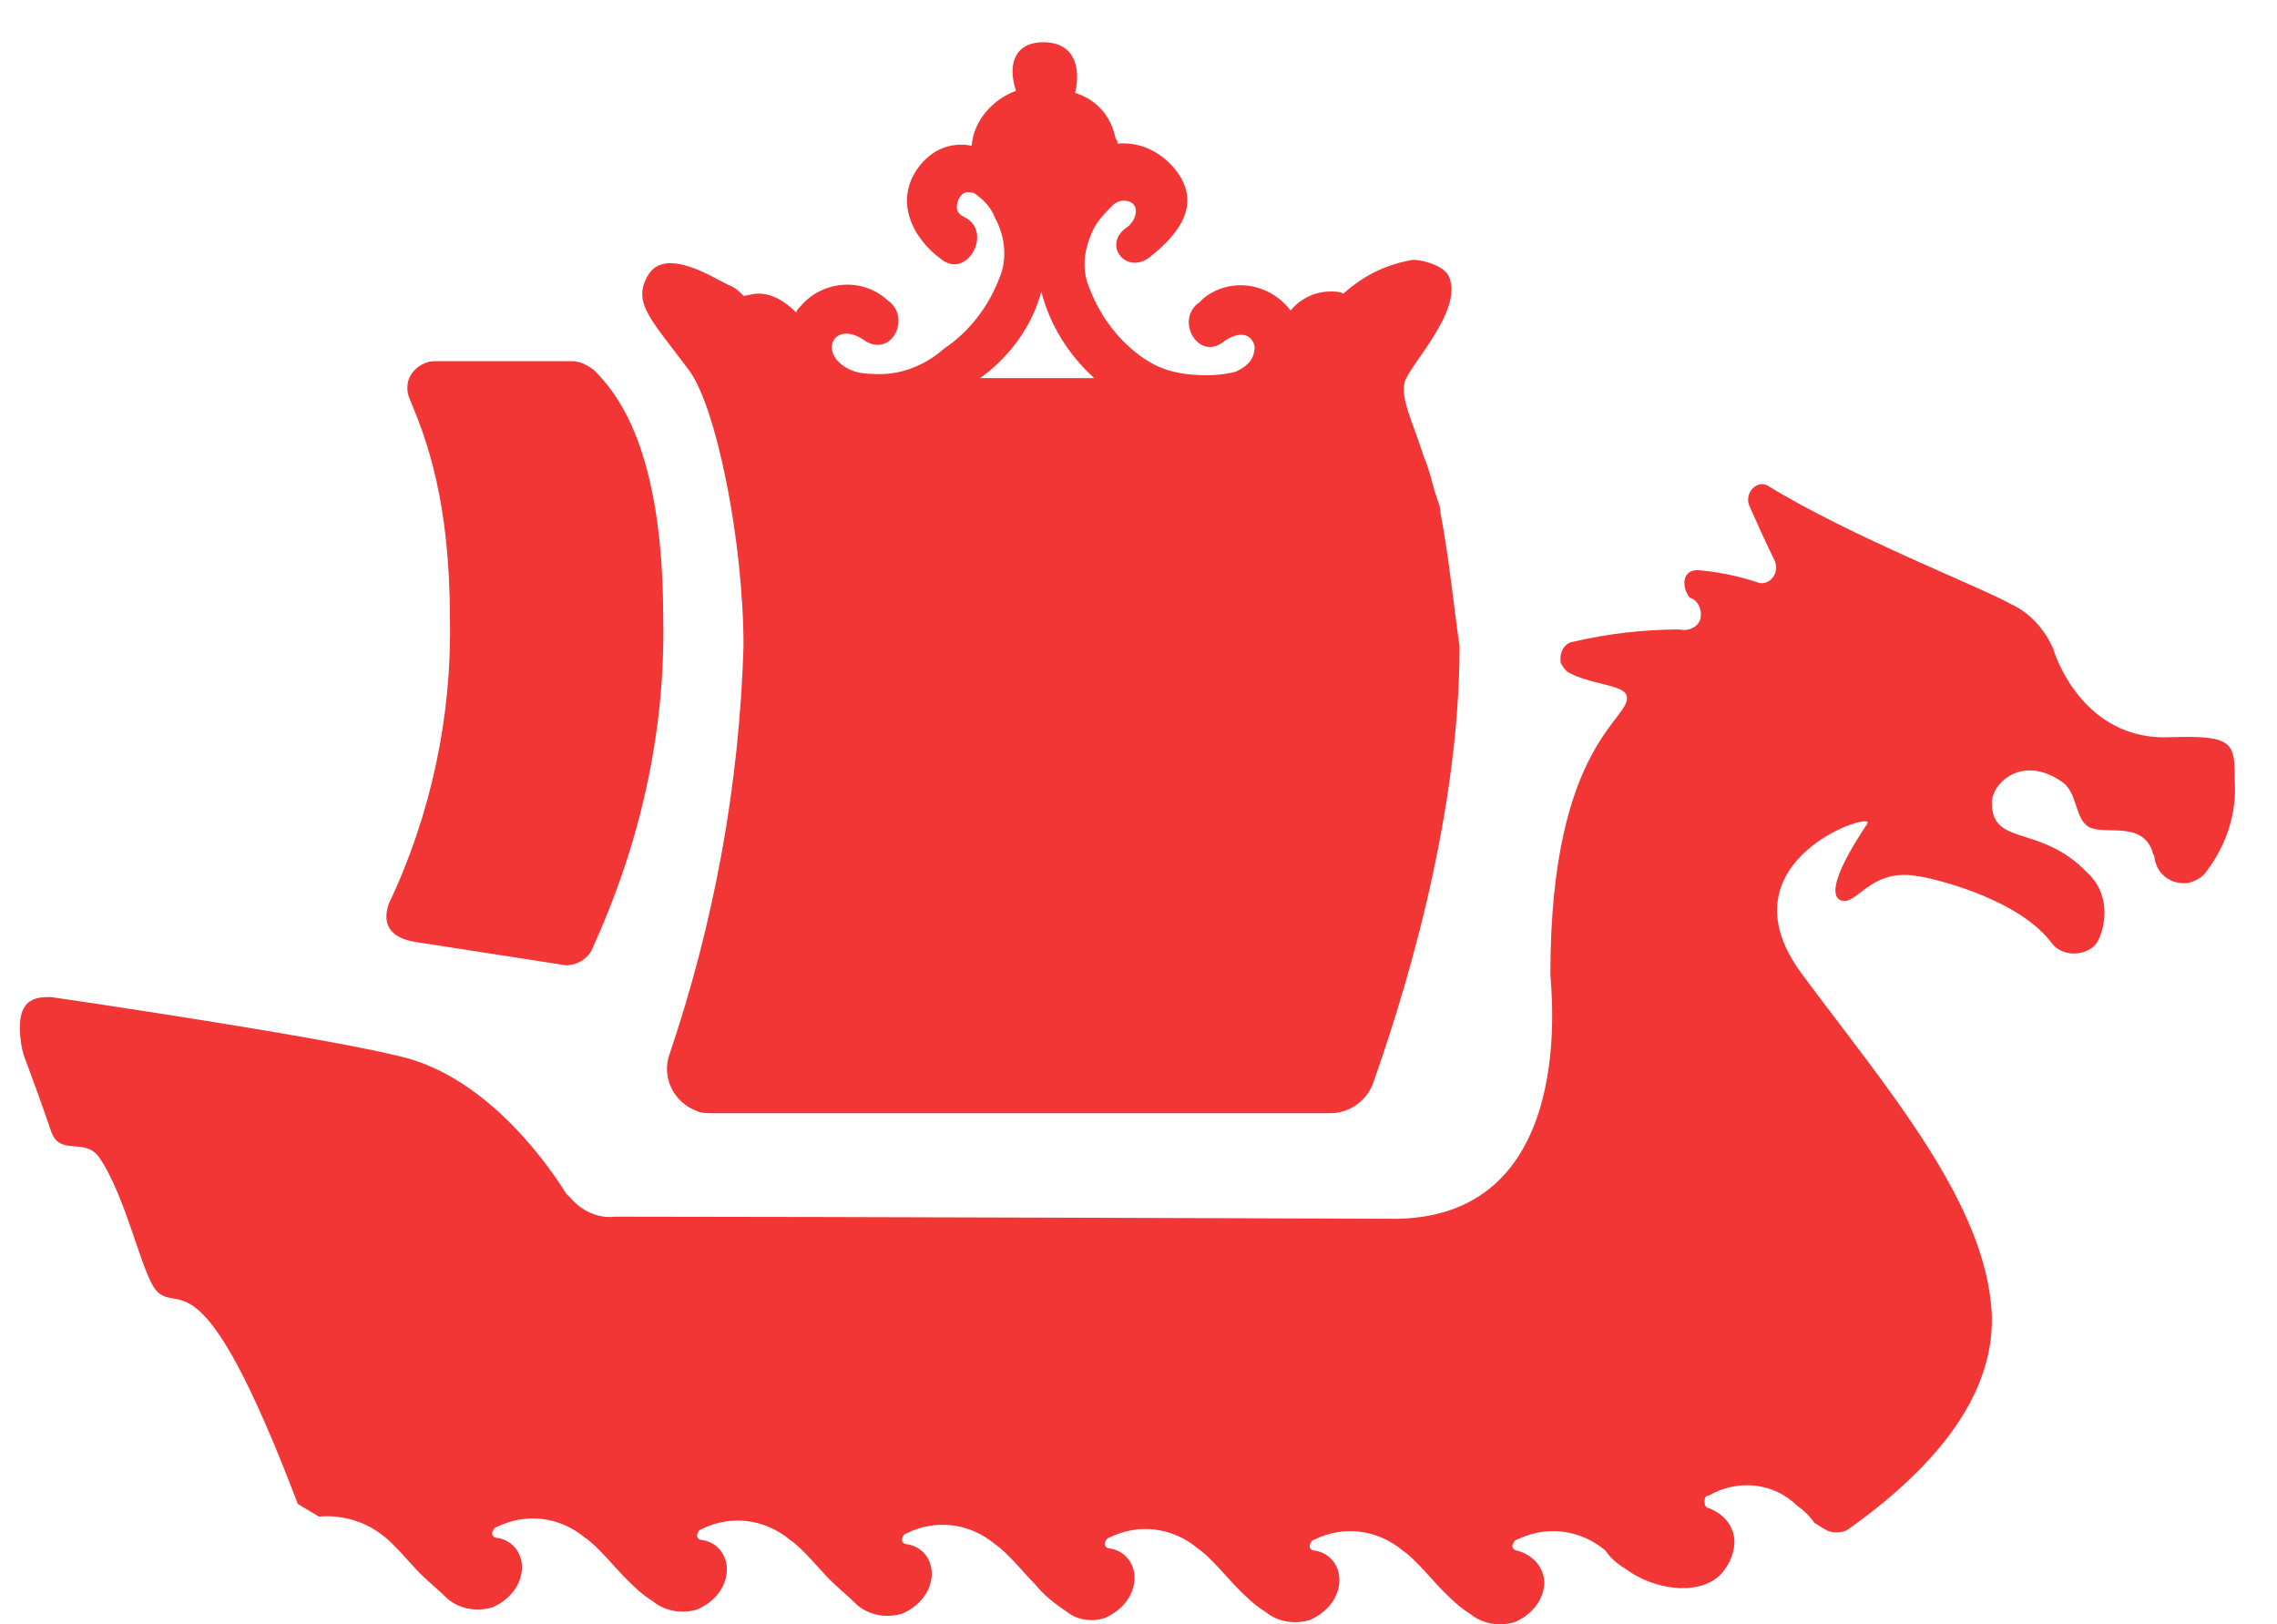 <?xml version="1.0" encoding="utf-8"?>
<!-- Generator: Adobe Illustrator 22.0.1, SVG Export Plug-In . SVG Version: 6.00 Build 0)  -->
<svg version="1.1" id="Layer_1" xmlns="http://www.w3.org/2000/svg" xmlns:xlink="http://www.w3.org/1999/xlink" x="0px" y="0px"
	 viewBox="0 0 107.8 76.9" style="enable-background:new 0 0 107.8 76.9;" xml:space="preserve">
<style type="text/css">
	.st0{fill:#F23535;}
</style>
<title>white_rd2</title>
<g id="Layer_2_1_">
	<g id="Layer_1-2">
		<path class="st0" d="M68.2,24.3c0-0.3-0.1-0.5-0.2-0.8c-0.2-0.6-0.3-1.2-0.6-1.9c-0.5-1.6-1.1-2.7-0.9-3.5s2.8-3.4,2.1-5
			c-0.2-0.5-1.2-0.8-1.7-0.8c-1.2,0.2-2.3,0.7-3.3,1.6c-0.2-0.1-0.4-0.1-0.6-0.1c-0.7,0-1.4,0.3-1.9,0.9c-1-1.3-2.8-1.6-4.1-0.6
			c-0.1,0.1-0.1,0.1-0.2,0.2c-1.2,0.8-0.1,2.8,1.1,1.9c0.5-0.4,1.3-0.6,1.5,0.2c0,0.3-0.1,0.6-0.3,0.8c-0.2,0.2-0.4,0.3-0.6,0.4
			c-0.8,0.2-1.6,0.2-2.4,0.1c-0.7-0.1-1.3-0.3-1.9-0.7c-1.2-0.8-2.1-2-2.6-3.3c-0.4-0.9-0.3-1.8,0.1-2.7c0.2-0.5,0.6-0.9,1-1.3
			c0.1-0.1,0.3-0.2,0.5-0.2c0.8,0,0.7,0.9,0.1,1.3c-1.1,0.8,0,2.2,1.1,1.4c1.4-1.1,2.5-2.5,1.3-4.1C55,7.2,54,6.7,52.9,6.8
			c0-0.3,0,0-0.1-0.3c-0.2-1-0.9-1.8-1.9-2.1C51.2,3.1,50.8,2,49.4,2c-1.4,0-1.7,1.1-1.3,2.3c-1.1,0.4-2,1.4-2.1,2.6
			c-1-0.2-1.9,0.2-2.5,1c-1.2,1.6-0.3,3.4,1.1,4.4c1.2,0.9,2.4-1.3,1.1-2c-0.2-0.1-0.4-0.2-0.4-0.5s0.2-0.7,0.5-0.7
			c0.1,0,0.3,0,0.4,0.1c0.4,0.3,0.7,0.6,0.9,1.1c0.5,0.9,0.6,2,0.2,2.9c-0.5,1.3-1.4,2.5-2.6,3.3c-0.9,0.8-2.1,1.3-3.4,1.2
			c-0.5,0-1-0.1-1.4-0.4c-1.1-0.8-0.3-2.1,1-1.2s2.3-1.1,1.1-1.9c-1.2-1.1-3.1-0.9-4.1,0.3c-0.1,0.1-0.2,0.2-0.2,0.3
			c-0.5-0.5-1.1-0.9-1.8-0.9c-0.3,0-0.5,0.1-0.7,0.1c-0.2-0.2-0.4-0.4-0.7-0.5c-0.8-0.4-3-1.8-3.8-0.5s0.1,2.1,1.9,4.5
			c1.3,1.7,2.6,8.1,2.6,13.1c-0.2,6.6-1.4,13.1-3.5,19.3c-0.4,1.1,0.2,2.3,1.3,2.7c0.2,0.1,0.5,0.1,0.8,0.1H63c0.9,0,1.7-0.6,2-1.4
			c1.2-3.4,4.1-12.2,4.1-20.7C68.8,28.5,68.6,26.4,68.2,24.3z M49.3,13.8c0.4,1.6,1.3,3,2.5,4.1h-5.4l0.4-0.3
			C48,16.6,48.9,15.3,49.3,13.8z"/>
		<path class="st0" d="M81.4,74.6c0.1-0.1,0.6-0.6,0.7-1.4s-0.4-1.5-1.2-1.8c-0.1,0-0.2-0.1-0.2-0.3c0-0.1,0-0.3,0.2-0.3
			c1.4-0.8,3.1-0.6,4.2,0.5c0.3,0.2,0.6,0.5,0.8,0.8c0.2,0.1,0.3,0.2,0.5,0.3c0.3,0.2,0.8,0.2,1.1,0c3.8-2.7,6.9-6.1,6.8-10.1
			c-0.2-5.3-5-10.8-9-16.2s3.6-7.8,3.1-7.1c-1.4,2.1-1.8,3.3-1.3,3.6c0.8,0.4,1.4-1.6,3.8-1.1c0.2,0,4.5,0.9,6.2,3.1
			c0.4,0.6,1.3,0.7,1.9,0.3c0.3-0.2,0.4-0.5,0.5-0.8c0.3-1,0.1-2.1-0.7-2.8c-2.2-2.3-4.5-1.2-4.5-3.3c0-0.9,1.4-2.3,3.3-1
			c0.8,0.5,0.6,1.9,1.4,2.2s2.4-0.3,2.9,1.1c0,0.1,0.1,0.2,0.1,0.3c0.1,0.8,0.8,1.3,1.6,1.2c0.4-0.1,0.7-0.3,0.9-0.6
			c0.9-1.2,1.4-2.7,1.3-4.2c0-1.8,0-2.2-3-2.1c-3.8,0.2-5.3-3.2-5.6-4.2c-0.4-0.9-1.1-1.7-2-2.1c-1.4-0.8-7.6-3.2-11.5-5.6
			c-0.5-0.3-1.1,0.3-0.9,0.9c0.4,0.9,0.8,1.8,1.2,2.6c0.3,0.6-0.2,1.2-0.7,1.1c-0.9-0.3-1.8-0.5-2.8-0.6c-0.9-0.1-0.9,0.8-0.5,1.3
			c0.4,0.1,0.6,0.6,0.5,1s-0.6,0.6-1,0.5c-1.7,0-3.4,0.2-5.1,0.6c-0.4,0.1-0.6,0.6-0.5,1c0.1,0.2,0.2,0.3,0.3,0.4
			c1,0.6,2.6,0.6,2.8,1.1c0.4,1.1-3.6,2.1-3.6,13.2c0,0.6,1.4,11.4-7.2,11.6c0,0-27.8-0.1-37.1-0.1c-0.8,0.1-1.6-0.3-2.1-0.9
			c-0.1-0.1-0.1-0.1-0.2-0.2c-0.5-0.8-3.5-5.5-7.9-6.5c-4.1-1-16.5-2.8-16.5-2.8c-0.8,0-1.7,0.1-1.4,2.2c0.1,0.7,0.2,0.6,1.4,4.1
			c0.4,1.3,1.6,0.3,2.3,1.3c1.3,1.9,2,5.5,2.7,6.3c1.1,1.2,2.1-2,6.7,10.1l1,0.6c1-0.1,2.1,0.2,2.9,0.8c0.6,0.4,1.4,1.4,1.9,1.9
			c0.4,0.4,0.9,0.8,1.3,1.2c0.6,0.5,1.4,0.6,2.1,0.4c0.7-0.3,1.3-0.9,1.4-1.7c0.1-0.8-0.4-1.5-1.2-1.6c-0.1,0-0.2-0.1-0.2-0.2
			s0.1-0.3,0.2-0.3c1.4-0.7,3-0.5,4.2,0.5c0.6,0.4,1.4,1.4,1.9,1.9c0.4,0.4,0.8,0.8,1.3,1.1c0.6,0.5,1.4,0.6,2.1,0.4
			c0.7-0.3,1.3-0.9,1.4-1.7c0.1-0.8-0.4-1.5-1.2-1.6c-0.1,0-0.2-0.1-0.2-0.2s0.1-0.3,0.2-0.3c1.4-0.7,3-0.5,4.2,0.5
			c0.6,0.4,1.4,1.4,1.9,1.9c0.4,0.4,0.9,0.8,1.3,1.2c0.6,0.5,1.4,0.6,2.1,0.4c0.7-0.3,1.3-0.9,1.4-1.7c0.1-0.8-0.4-1.5-1.2-1.6
			c-0.1,0-0.2-0.1-0.2-0.2s0.1-0.3,0.2-0.3c1.4-0.7,3-0.5,4.2,0.5c0.6,0.4,1.4,1.4,1.9,1.9c0.4,0.5,0.9,0.9,1.5,1.3
			c0.5,0.4,1.2,0.5,1.8,0.3c0.7-0.3,1.3-0.9,1.4-1.7c0.1-0.8-0.4-1.5-1.2-1.6c-0.1,0-0.2-0.1-0.2-0.2s0.1-0.3,0.2-0.3
			c1.4-0.7,3-0.5,4.2,0.5c0.6,0.4,1.4,1.4,1.9,1.9c0.4,0.4,0.8,0.8,1.3,1.1c0.6,0.5,1.4,0.6,2.1,0.4c0.7-0.3,1.3-0.9,1.4-1.7
			c0.1-0.8-0.4-1.5-1.2-1.6c-0.1,0-0.2-0.1-0.2-0.2s0.1-0.3,0.2-0.3c1.4-0.7,3-0.5,4.2,0.5c0.6,0.4,1.4,1.4,1.9,1.9
			c0.4,0.4,0.8,0.8,1.3,1.1c0.6,0.5,1.4,0.6,2.1,0.4c0.7-0.3,1.3-0.9,1.4-1.7c0.1-0.8-0.5-1.5-1.3-1.7c-0.1,0-0.2-0.1-0.2-0.2
			s0.1-0.3,0.2-0.3c1.4-0.7,3-0.5,4.2,0.5c0.2,0.3,0.5,0.6,1,0.9C78.2,75.2,80.3,75.6,81.4,74.6z"/>
		<path class="st0" d="M26.8,45.7l-7.1-1.1c-1.3-0.2-1.6-0.9-1.3-1.8c2-4.2,3-8.9,2.9-13.5c0-5.6-1.1-8.5-1.9-10.4
			c-0.3-0.7,0-1.4,0.7-1.7c0.2-0.1,0.4-0.1,0.6-0.1h6.4c0.4,0,0.7,0.2,1,0.4c1.1,1.1,3.3,3.7,3.3,11.8C31.5,34.7,30.3,40,28,45
			C27.8,45.4,27.3,45.7,26.8,45.7z"/>
	</g>
</g>
</svg>

